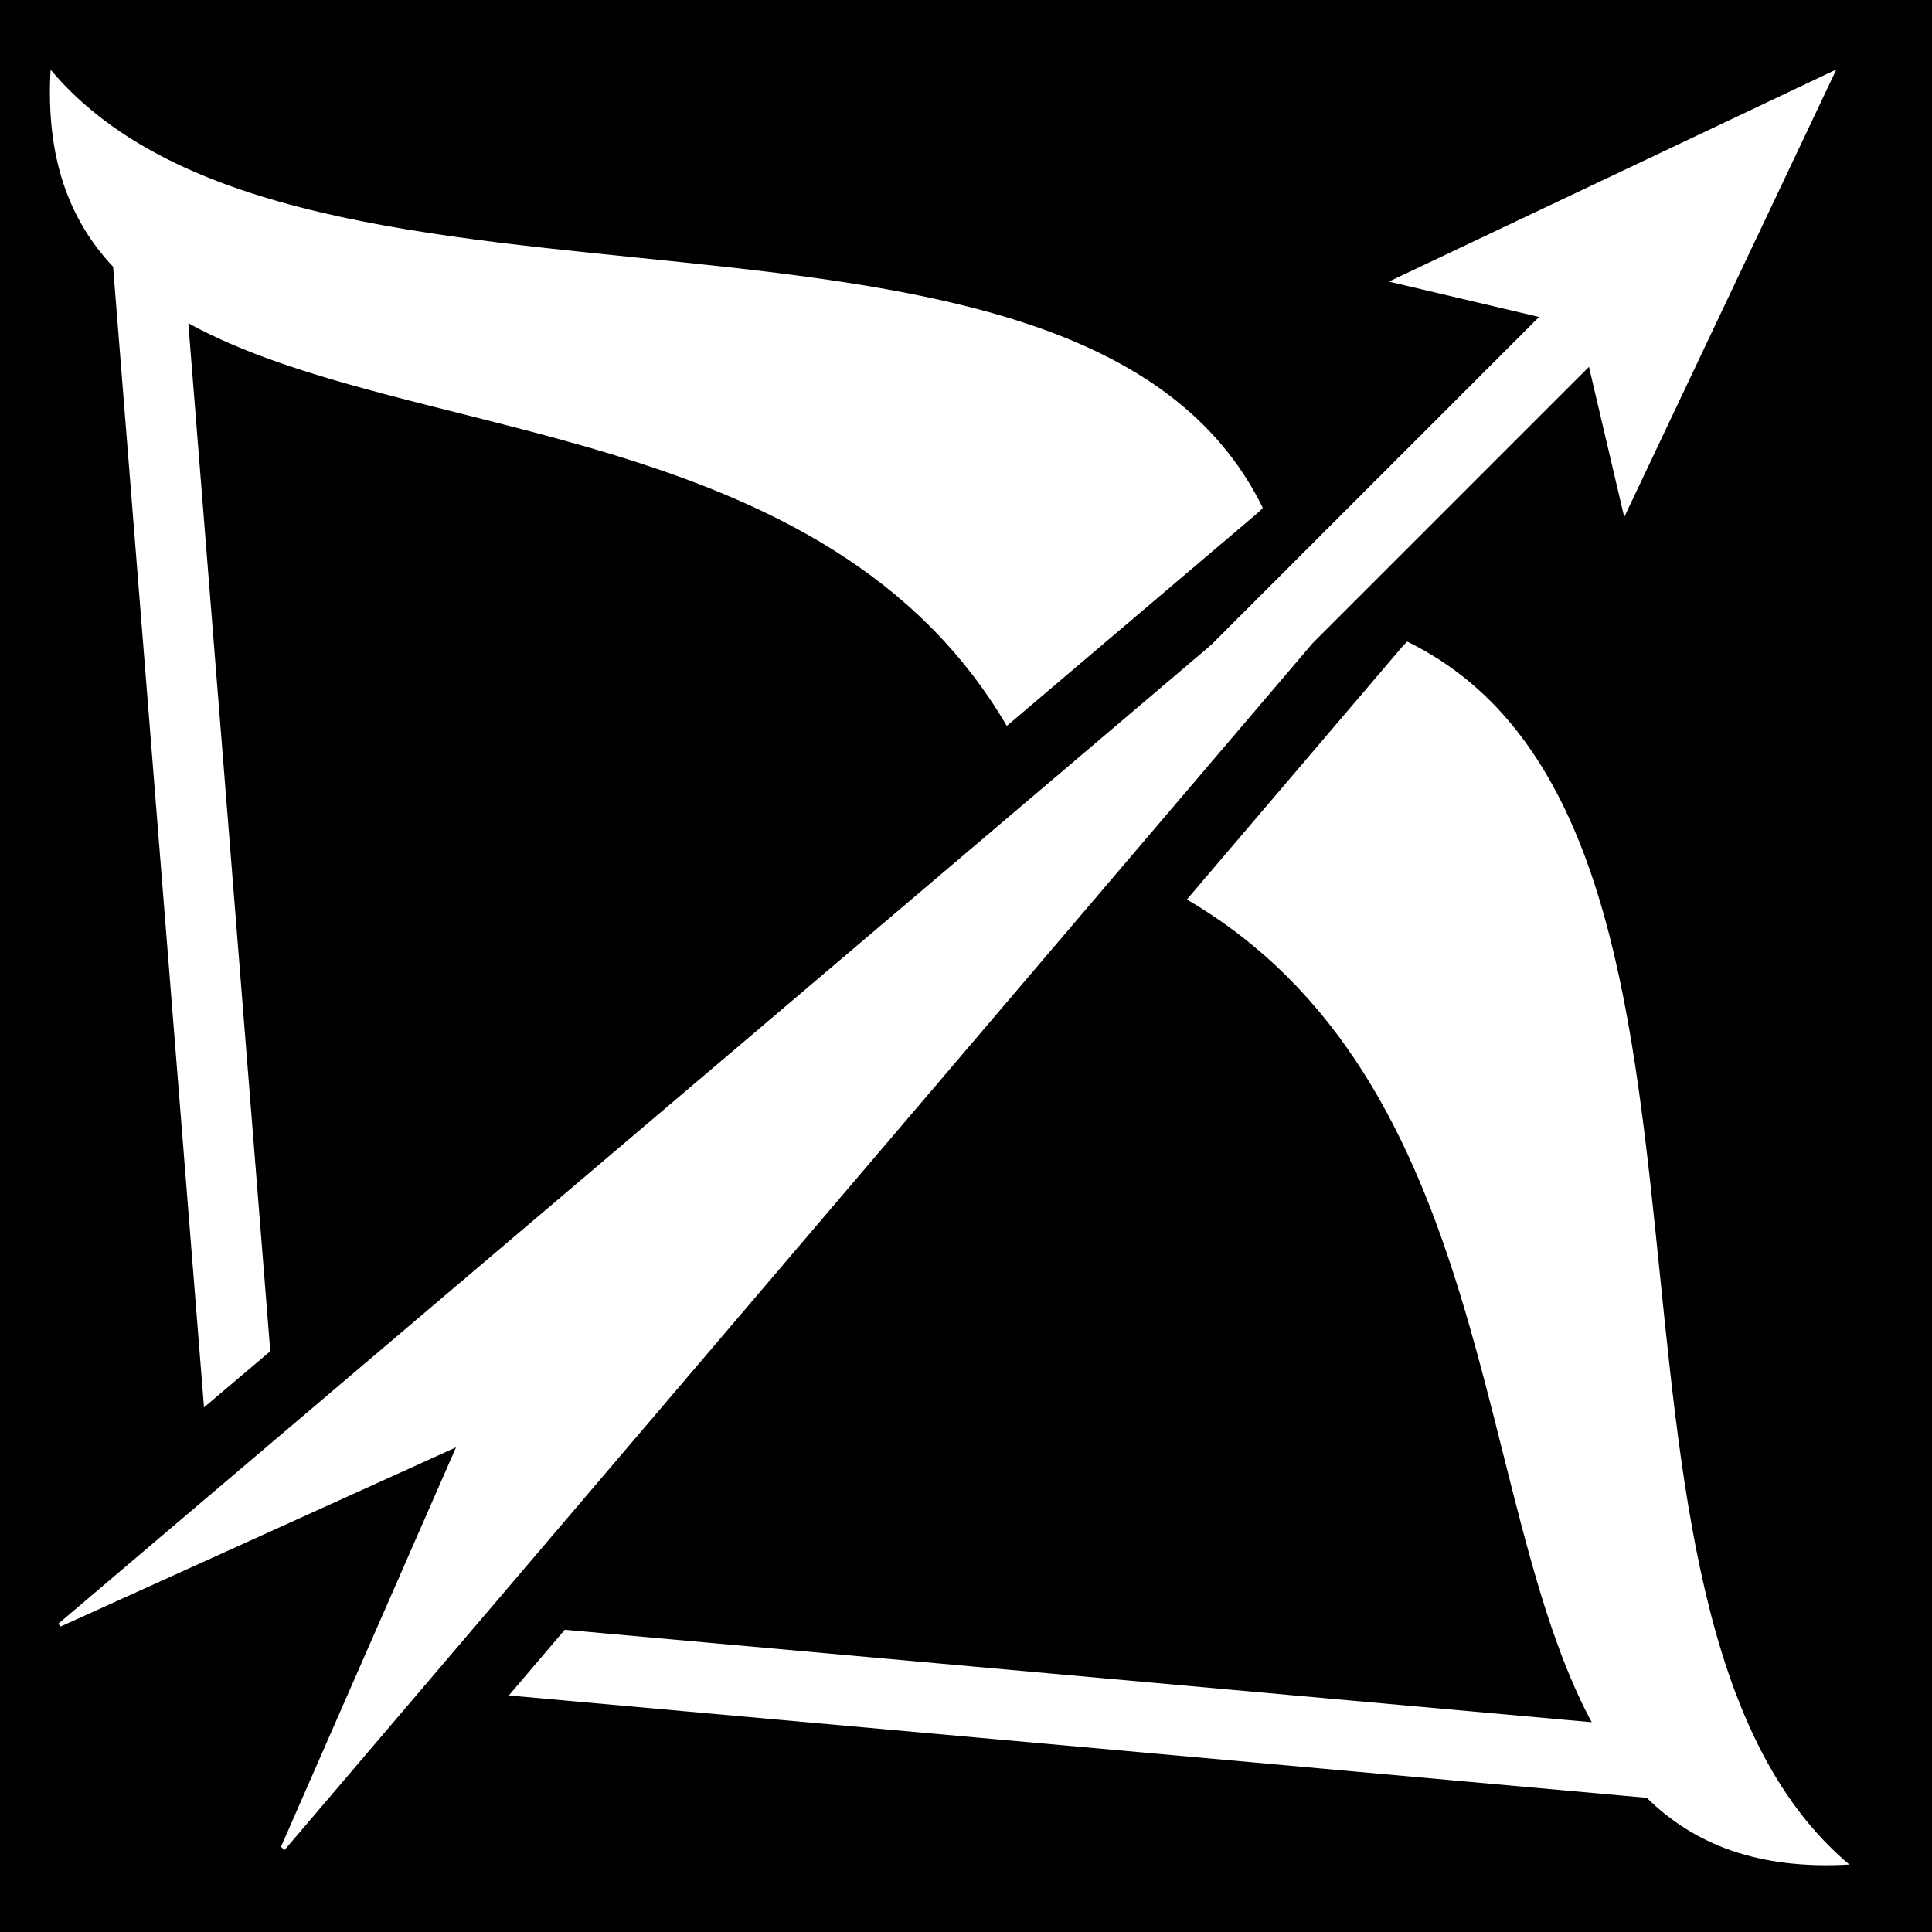 <svg xmlns="http://www.w3.org/2000/svg" viewBox="0 0 512 512" style="height: 512px; width: 512px;">
    <path d="M0 0h512v512H0z" fill="#000000" fill-opacity="1"></path>
    <g class="" transform="translate(-6,-2)" style="">
        <path d="M492.656 20.406l-118.594 56.22L413.875 86l-86.97 86.97-305.5 259.374.69.687 104.75-47.467-46.376 105.843.905.906 272.5-319.875 73.22-73.218 9.342 39.81 56.22-118.624zm-473.25.063c-1.347 23.43 5 39.947 16.563 52.218l24.093 302.28 17.562-14.874-21.72-272.438c57.975 31.954 169.096 25.165 216.907 106.72l66.625-56.564 1.22-1.218C292.74 38.666 86.01 99.716 19.406 20.47zm359.531 151.56l-1.156 1.157-57.25 67.188c82.006 47.945 75.587 159.267 107.283 218.03l-272.157-24.5-14.812 17.408 301.562 27.125c12.48 12.283 29.4 19.084 53.688 17.687-79.95-67.2-18.36-275.754-117.156-324.094z" fill="#fff" fill-opacity="1"></path>
    </g>
</svg>